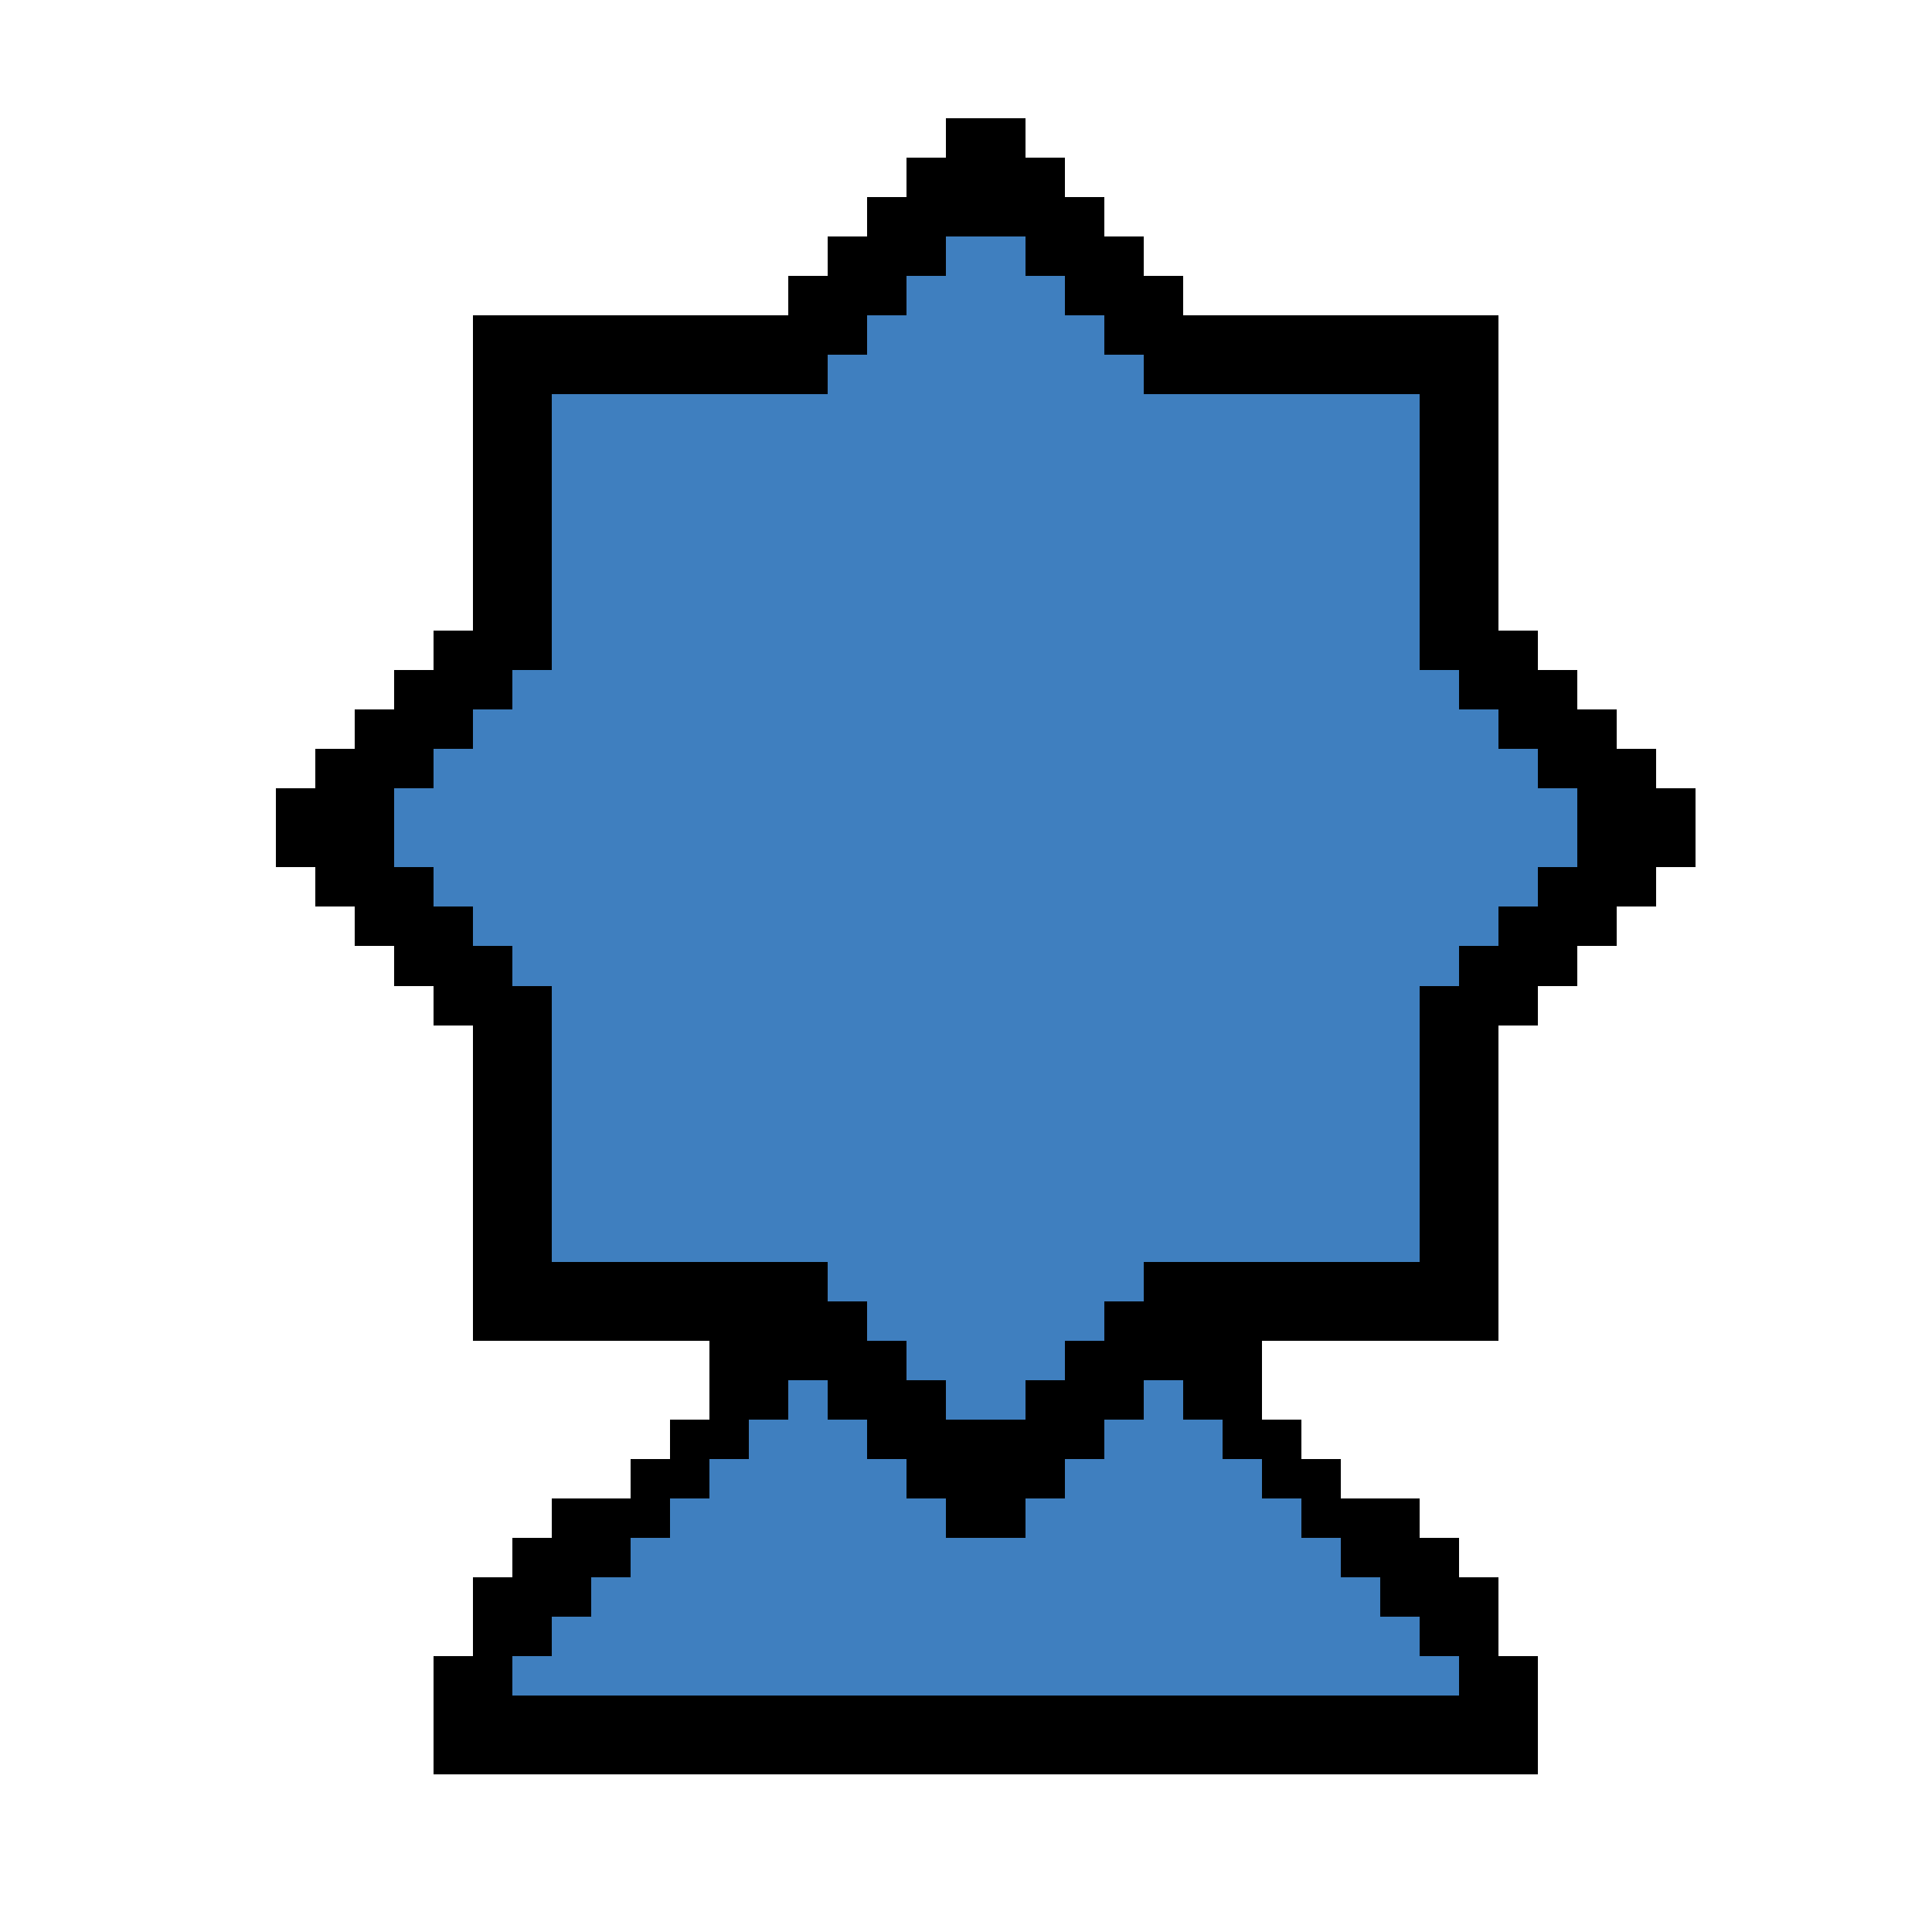 <svg xmlns="http://www.w3.org/2000/svg" viewBox="0 -0.5 49 49" shape-rendering="crispEdges">
<path stroke="#000000" d="M24 3h2M23 4h4M22 5h6M21 6h3M26 6h3M20 7h3M27 7h3M12 8h10M28 8h10M12 9h9M29 9h9M12 10h2M36 10h2M12 11h2M36 11h2M12 12h2M36 12h2M12 13h2M36 13h2M12 14h2M36 14h2M12 15h2M36 15h2M11 16h3M36 16h3M10 17h3M37 17h3M9 18h3M38 18h3M8 19h3M39 19h3M7 20h3M40 20h3M7 21h3M40 21h3M8 22h3M39 22h3M9 23h3M38 23h3M10 24h3M37 24h3M11 25h3M36 25h3M12 26h2M36 26h2M12 27h2M36 27h2M12 28h2M36 28h2M12 29h2M36 29h2M12 30h2M36 30h2M12 31h2M36 31h2M12 32h9M29 32h9M12 33h10M28 33h10M18 34h5M27 34h5M18 35h2M21 35h3M26 35h3M30 35h2M17 36h2M22 36h6M31 36h2M16 37h2M23 37h4M32 37h2M14 38h3M24 38h2M33 38h3M13 39h3M34 39h3M12 40h3M35 40h3M12 41h2M36 41h2M11 42h2M37 42h2M11 43h28M11 44h28" />
<path stroke="#3f7fbf" d="M24 6h2M23 7h4M22 8h6M21 9h8M14 10h22M14 11h22M14 12h22M14 13h22M14 14h22M14 15h22M14 16h22M13 17h24M12 18h26M11 19h28M10 20h30M10 21h30M11 22h28M12 23h26M13 24h24M14 25h22M14 26h22M14 27h22M14 28h22M14 29h22M14 30h22M14 31h22M21 32h8M22 33h6M23 34h4M20 35h1M24 35h2M29 35h1M19 36h3M28 36h3M18 37h5M27 37h5M17 38h7M26 38h7M16 39h18M15 40h20M14 41h22M13 42h24" />
</svg>